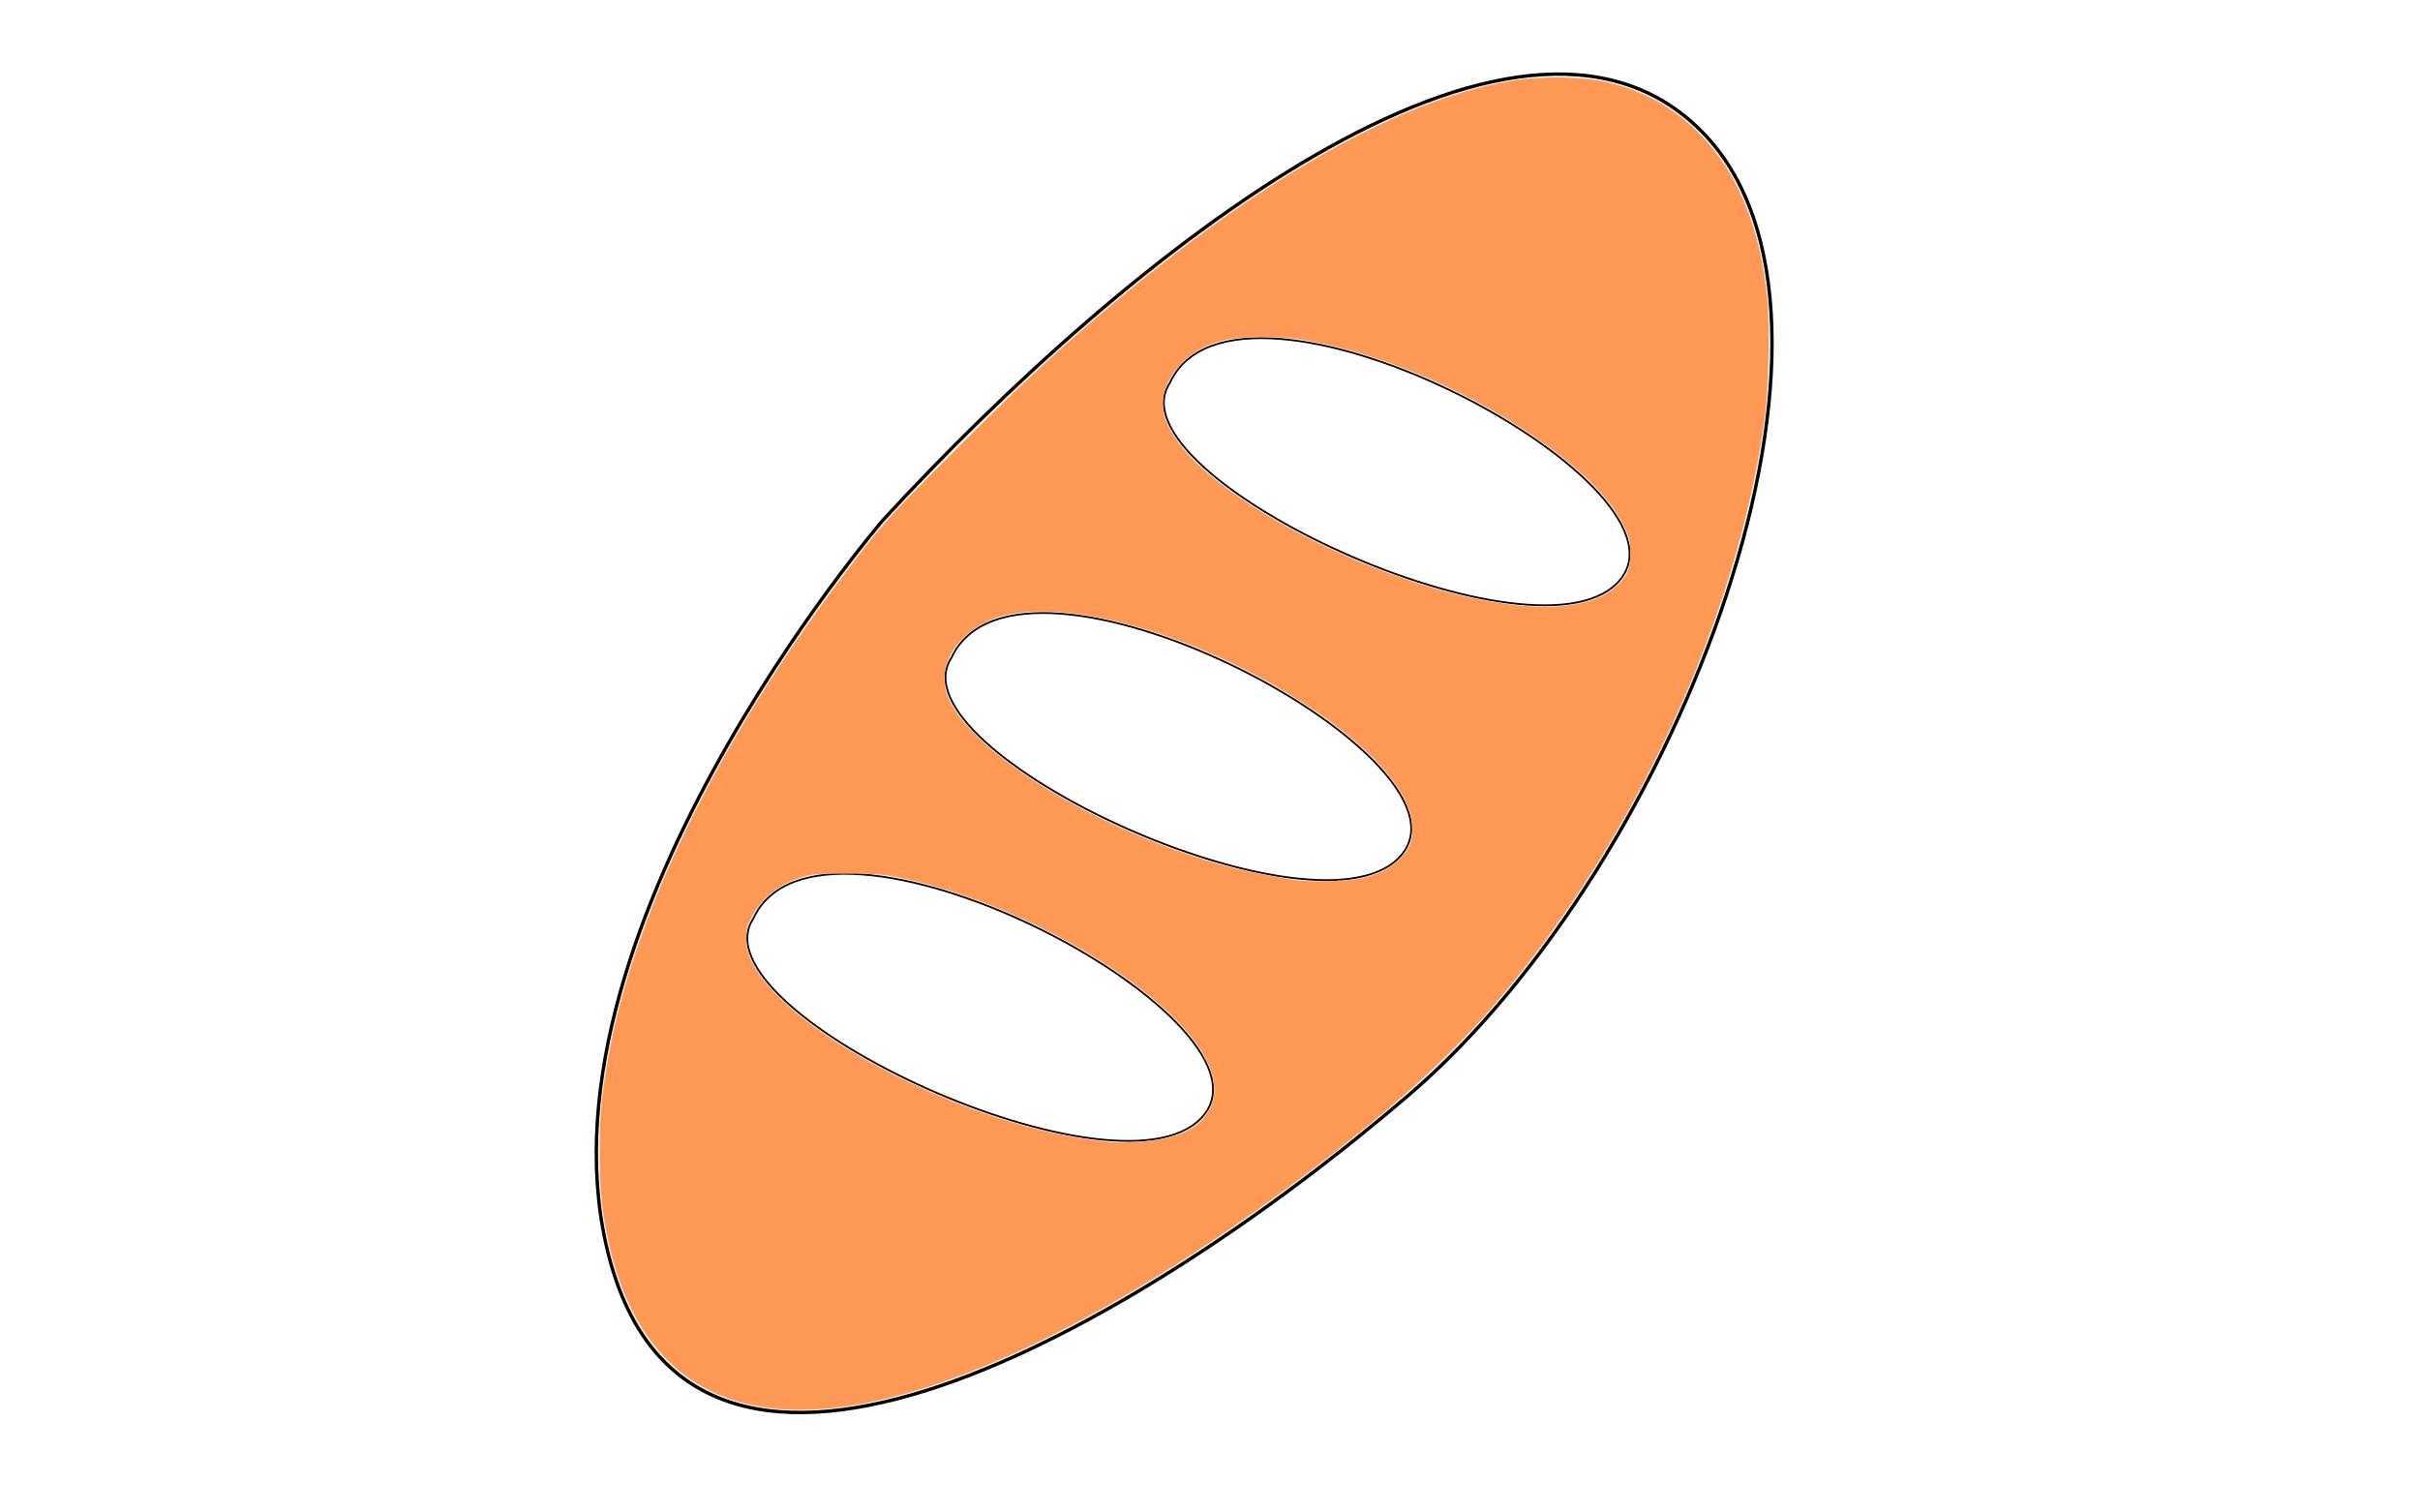 <?xml version="1.0" encoding="UTF-8" standalone="no"?>
<svg
   xmlns:dc="http://purl.org/dc/elements/1.1/"
   xmlns:cc="http://creativecommons.org/ns#"
   xmlns:rdf="http://www.w3.org/1999/02/22-rdf-syntax-ns#"
   xmlns:svg="http://www.w3.org/2000/svg"
   xmlns="http://www.w3.org/2000/svg"
   xmlns:sodipodi="http://sodipodi.sourceforge.net/DTD/sodipodi-0.dtd"
   xmlns:inkscape="http://www.inkscape.org/namespaces/inkscape"
   width="320"
   height="200"
   viewBox="0 0 84.667 52.917"
   version="1.1"
   id="svg8"
   inkscape:version="1.0.1 (3bc2e813f5, 2020-09-07)"
   sodipodi:docname="undefined_big.svg">
  <defs
     id="defs2" />
  <sodipodi:namedview
     id="base"
     pagecolor="#ffffff"
     bordercolor="#666666"
     borderopacity="1.0"
     inkscape:pageopacity="0.0"
     inkscape:pageshadow="2"
     inkscape:zoom="0.98994949"
     inkscape:cx="349.58617"
     inkscape:cy="347.9008"
     inkscape:document-units="px"
     inkscape:current-layer="layer1"
     inkscape:document-rotation="0"
     showgrid="false"
     units="px"
     inkscape:window-width="1500"
     inkscape:window-height="1040"
     inkscape:window-x="26"
     inkscape:window-y="0"
     inkscape:window-maximized="0" />
  <g
     inkscape:label="Слой 1"
     inkscape:groupmode="layer"
     id="layer1">
    <path
       style="fill:none;stroke:#000000;stroke-width:0.119px;stroke-linecap:butt;stroke-linejoin:miter;stroke-opacity:1"
       d="M 30.886,18.205 C 39.582,8.763 53.036,-1.9 59.511,4.574 65.986,11.049 58.829,30.133 49.288,38.311 39.746,46.49 24.411,55.35 21.344,44.105 18.277,32.859 30.886,18.205 30.886,18.205 Z"
       id="path10"
       sodipodi:nodetypes="csssc" />
    <path
       style="fill:none;stroke:#000000;stroke-width:0.062px;stroke-linecap:butt;stroke-linejoin:miter;stroke-opacity:1"
       d="M 40.926,13.402 C 43.264,8.342 59.431,16.829 56.704,20.257 53.977,23.685 38.783,16.666 40.926,13.402 Z"
       id="path16" />
    <path
       style="fill:none;stroke:#000000;stroke-width:0.062px;stroke-linecap:butt;stroke-linejoin:miter;stroke-opacity:1"
       d="m 33.286,23.018 c 2.337,-5.06 18.505,3.428 15.778,6.855 -2.727,3.428 -17.92,-3.591 -15.778,-6.855 z"
       id="path16-6" />
    <path
       style="fill:none;stroke:#000000;stroke-width:0.062px;stroke-linecap:butt;stroke-linejoin:miter;stroke-opacity:1"
       d="m 26.353,32.142 c 2.337,-5.06 18.505,3.428 15.778,6.855 -2.727,3.428 -17.92,-3.591 -15.778,-6.855 z"
       id="path16-4" />
    <path
       style="fill:#ff9955;stroke-width:0.06"
       d="m 26.917,49.264 c -2.991,-0.378 -4.911,-2.392 -5.654,-5.932 -0.215,-1.024 -0.284,-1.766 -0.284,-3.036 2.39e-4,-1.236 0.059,-1.901 0.279,-3.182 0.86,-5.001 3.811,-11.094 8.195,-16.918 1.384,-1.839 1.618,-2.101 4.089,-4.573 2.285,-2.286 3.659,-3.554 5.604,-5.173 5.349,-4.451 10.137,-7.084 13.922,-7.654 0.792,-0.119 2.085,-0.116 2.801,0.007 1.405,0.241 2.611,0.874 3.613,1.895 1.315,1.34 2.105,3.271 2.348,5.739 0.094,0.952 0.046,3.203 -0.089,4.197 -0.95,6.986 -4.53,14.751 -9.464,20.526 -1.622,1.899 -3.802,3.846 -6.856,6.125 -7.555,5.637 -14.236,8.519 -18.502,7.98 z m 13.916,-9.45 c 0.785,-0.201 1.25,-0.526 1.509,-1.057 0.532,-1.088 -0.406,-2.632 -2.603,-4.283 -2.295,-1.724 -5.415,-3.157 -8.146,-3.742 -0.683,-0.146 -0.884,-0.163 -1.966,-0.163 -1.153,1.19e-4 -1.226,0.007 -1.696,0.165 -0.82,0.275 -1.428,0.829 -1.747,1.593 -0.139,0.333 -0.082,0.922 0.129,1.341 0.782,1.548 3.541,3.46 7.019,4.864 1.913,0.772 3.777,1.254 5.512,1.425 0.469,0.046 1.55,-0.032 1.988,-0.144 z m 6.687,-9.064 c 0.608,-0.116 1.042,-0.321 1.411,-0.666 0.393,-0.368 0.513,-0.677 0.473,-1.227 -0.097,-1.357 -1.862,-3.158 -4.715,-4.813 -3.465,-2.009 -7.36,-3.036 -9.534,-2.514 -1.494,0.358 -2.439,1.668 -2.013,2.79 0.649,1.708 4.108,4.038 8.113,5.464 1.386,0.494 2.496,0.767 4.127,1.015 0.404,0.062 1.718,0.031 2.139,-0.049 z m 7.916,-9.677 c 0.507,-0.129 0.877,-0.327 1.18,-0.63 0.343,-0.343 0.42,-0.54 0.421,-1.08 7.2e-4,-0.421 -0.024,-0.535 -0.199,-0.904 -0.415,-0.878 -1.247,-1.767 -2.589,-2.769 -2.578,-1.924 -6.061,-3.423 -8.899,-3.832 -0.635,-0.091 -1.927,-0.077 -2.427,0.028 -0.947,0.198 -1.671,0.719 -2.049,1.477 -0.361,0.724 -0.22,1.397 0.474,2.27 1.643,2.065 6.464,4.542 10.374,5.331 1.557,0.314 2.769,0.349 3.713,0.109 z"
       id="path39" />
  </g>
</svg>

